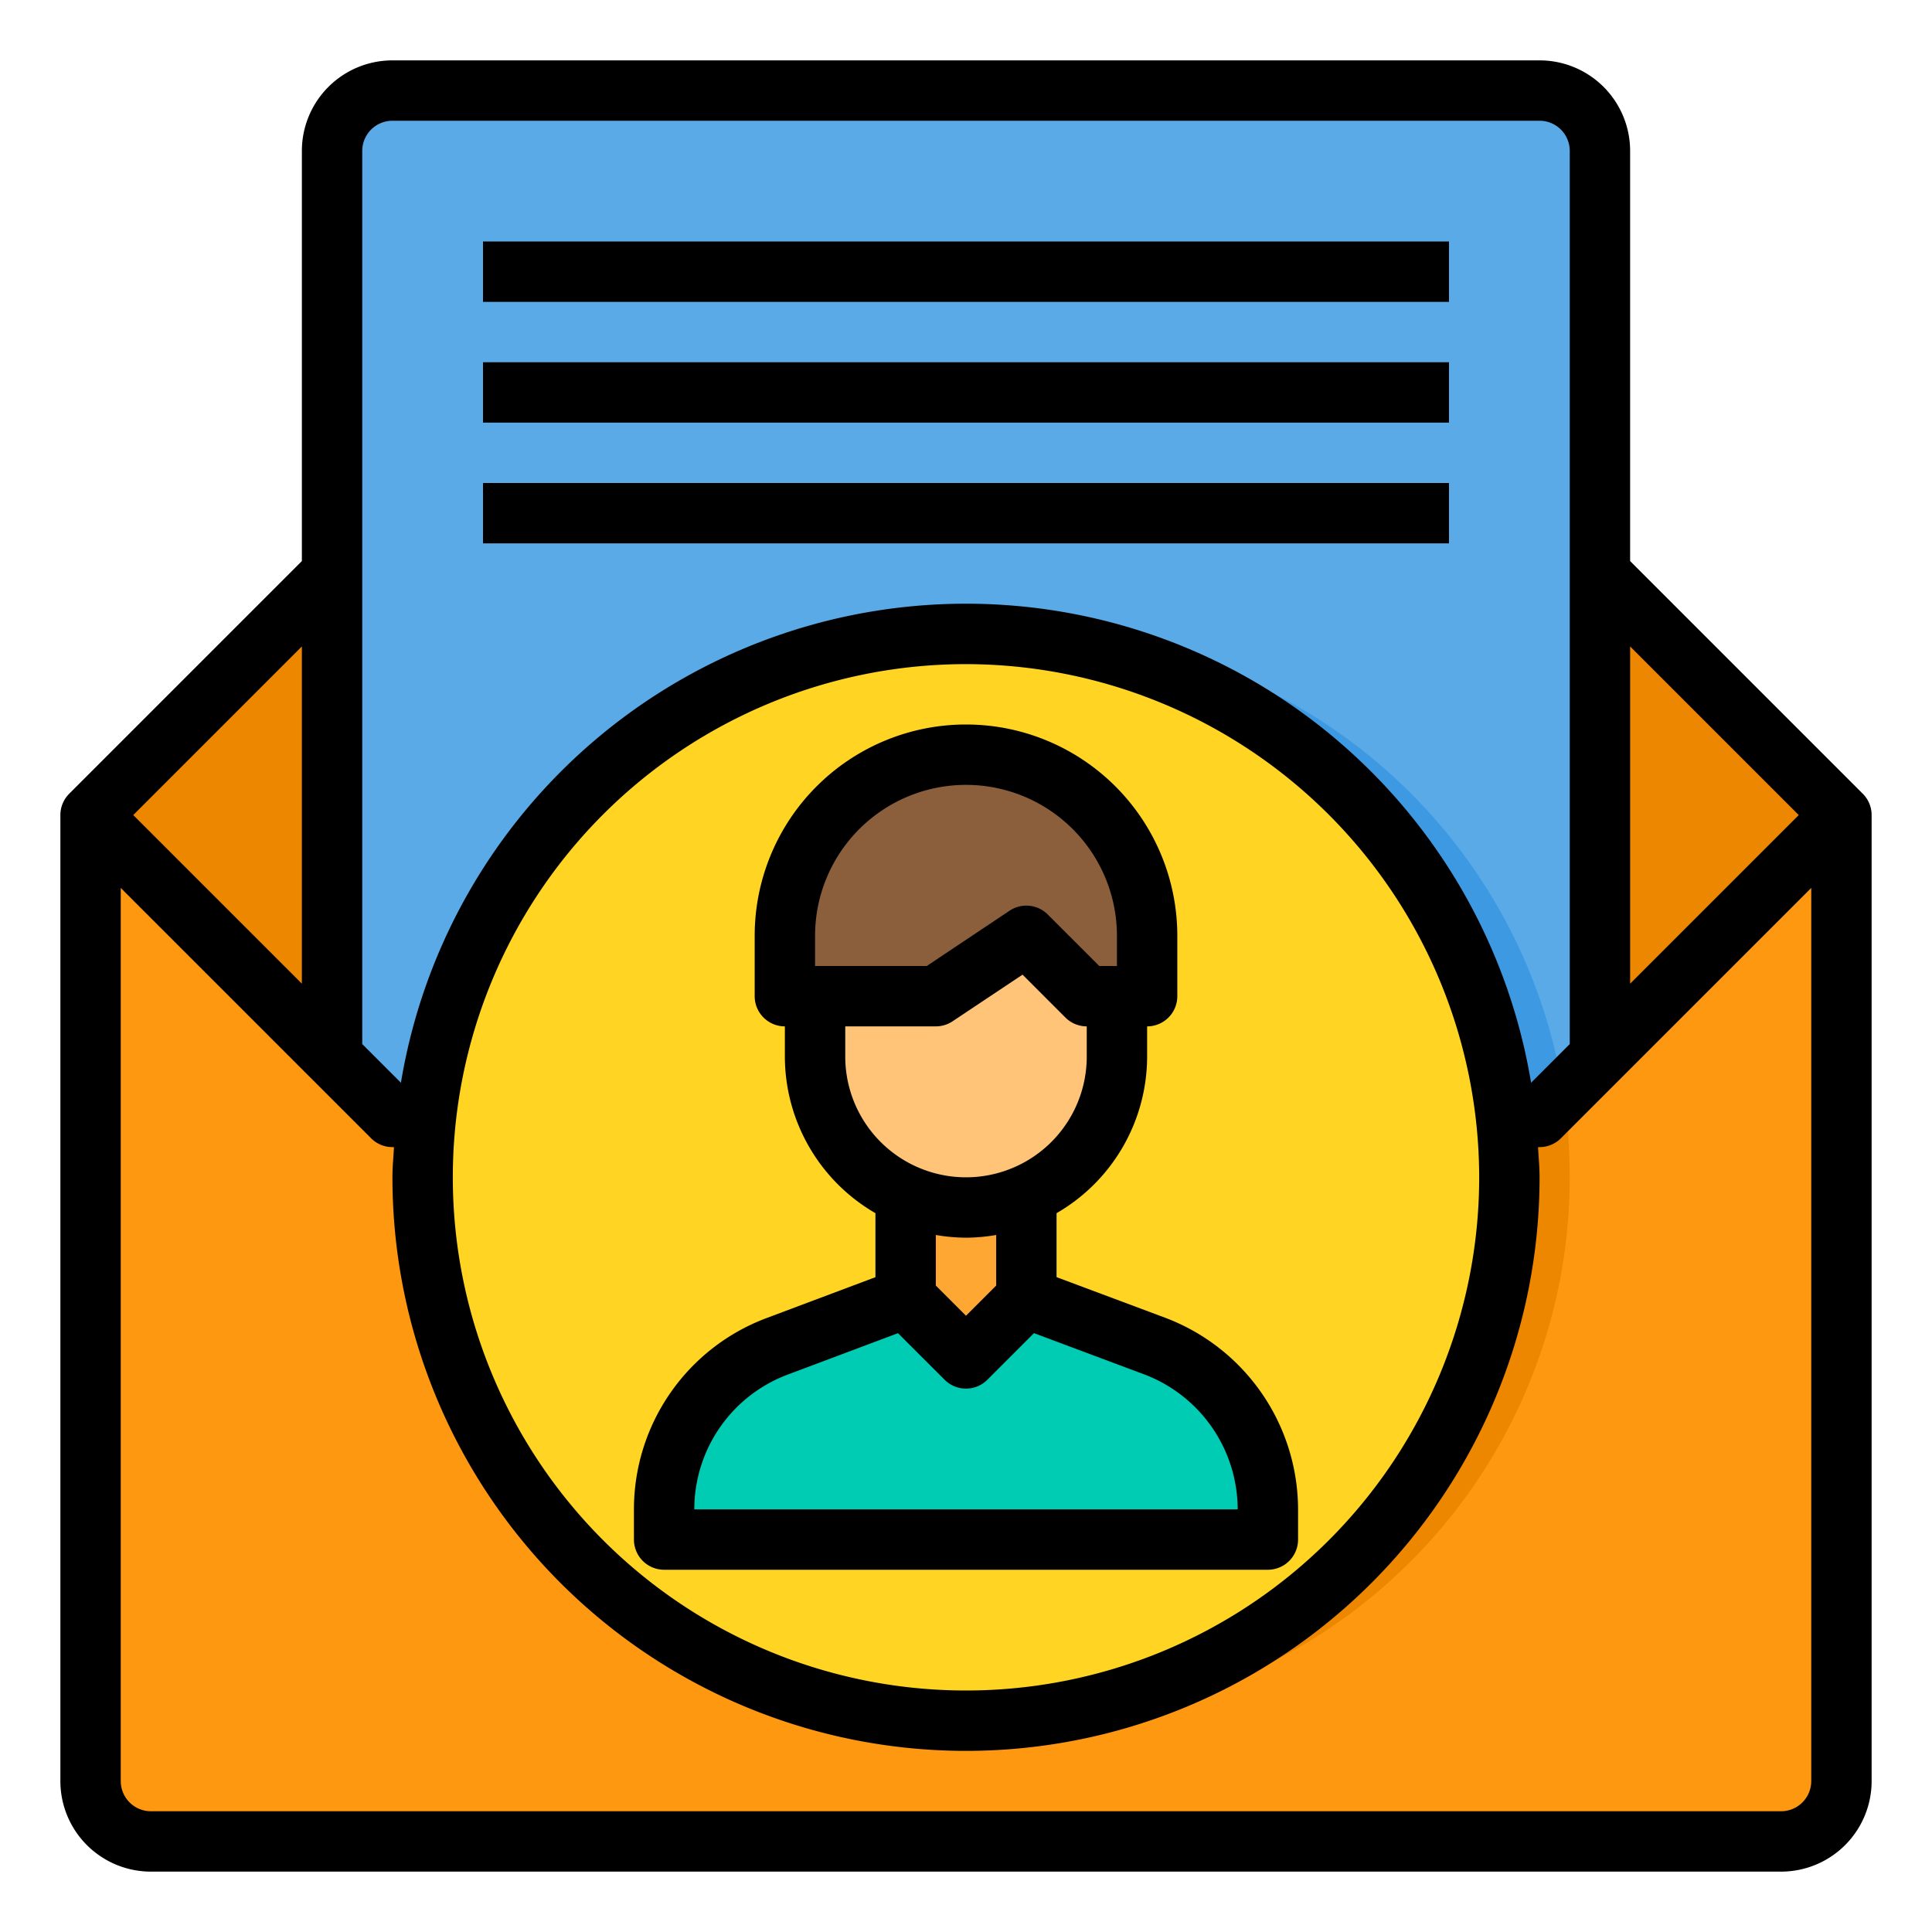 <svg height="512" viewBox="0 0 64 64" width="512" xmlns="http://www.w3.org/2000/svg"><g id="Email-2" data-name="Email"><path d="m61 27v32a2.006 2.006 0 0 1 -2 2h-54a2.006 2.006 0 0 1 -2-2v-32l10 10h38l.79-.79z" fill="#ff9811"/><path d="m53 5v30l-1.21 1.21-.79.79h-38l-2-2v-30a2.006 2.006 0 0 1 2-2h38a2.006 2.006 0 0 1 2 2z" fill="#5aaae7"/><path d="m52 39a18 18 0 0 1 -18 18q-.525 0-1.05-.03a17.987 17.987 0 0 0 17.05-17.97 18.851 18.851 0 0 0 -.11-2h1.11l.79-.79c.04.26.07.53.1.79a18.851 18.851 0 0 1 .11 2z" fill="#ee8700"/><path d="m51.79 36.21-.79.79h-1.11a18 18 0 0 0 -16.89-15.97c.33-.02.66-.03 1-.03a18.015 18.015 0 0 1 17.79 15.21z" fill="#3d9ae2"/><path d="m61 27-8 8v-16z" fill="#ee8700"/><path d="m50 39a18 18 0 0 1 -36 0 18.851 18.851 0 0 1 .11-2 18 18 0 0 1 35.78 0 18.851 18.851 0 0 1 .11 2z" fill="#ffd422"/><path d="m42 50v1h-20v-1a5.768 5.768 0 0 1 3.74-5.4l4.26-1.6 2 2 2-2 4.25 1.59a5.766 5.766 0 0 1 3.75 5.4z" fill="#00ccb3"/><path d="m11 19v16l-8-8z" fill="#ee8700"/><path d="m34 39.59v3.41l-2 2-2-2v-3.41a5.083 5.083 0 0 0 4 0z" fill="#ffa733"/><path d="m36 33-2-2-3 2h-4v2a5 5 0 1 0 10 0v-2z" fill="#ffc477"/><path d="m38 31v2h-2l-2-2-3 2h-5v-2a6.009 6.009 0 0 1 6-6 6 6 0 0 1 6 6z" fill="#8b5e3c"/><path d="m16 12h32v2h-32z"/><path d="m16 16h32v2h-32z"/><path d="m16 8h32v2h-32z"/><path d="m61.707 26.293-7.707-7.707v-13.586a3 3 0 0 0 -3-3h-38a3 3 0 0 0 -3 3v13.586l-7.707 7.707a1 1 0 0 0 -.293.707v32a3 3 0 0 0 3 3h54a3 3 0 0 0 3-3v-32a1 1 0 0 0 -.293-.707zm-2.121.707-5.586 5.586v-11.172zm-46.586-23h38a1 1 0 0 1 1 1v29.586l-1.281 1.281a18.975 18.975 0 0 0 -37.438 0l-1.281-1.281v-29.586a1 1 0 0 1 1-1zm36 35a17 17 0 1 1 -17-17 17.019 17.019 0 0 1 17 17zm-39-6.414-5.586-5.586 5.586-5.586zm49 27.414h-54a1 1 0 0 1 -1-1v-29.586l8.293 8.293a1 1 0 0 0 .707.293h.051c-.018.333-.051.662-.051 1a19 19 0 0 0 38 0c0-.338-.033-.667-.051-1h.051a1 1 0 0 0 .707-.293l8.293-8.293v29.586a1 1 0 0 1 -1 1z"/><path d="m38.6 43.653-3.6-1.346v-2.119a6 6 0 0 0 3-5.188v-1a1 1 0 0 0 1-1v-2a7 7 0 0 0 -14 0v2a1 1 0 0 0 1 1v1a6 6 0 0 0 3 5.188v2.12l-3.61 1.356a6.765 6.765 0 0 0 -4.39 6.336v1a1 1 0 0 0 1 1h20a1 1 0 0 0 1-1v-1.01a6.8 6.8 0 0 0 -4.4-6.337zm-11.6-12.653a5 5 0 0 1 10 0v1h-.586l-1.707-1.707a1 1 0 0 0 -1.262-.125l-2.745 1.832h-3.7zm1 3h3a1.006 1.006 0 0 0 .555-.168l2.318-1.545 1.42 1.42a1 1 0 0 0 .707.293v1a4 4 0 0 1 -8 0zm4 7a6 6 0 0 0 1-.09v1.676l-1 1-1-1v-1.676a6 6 0 0 0 1 .09zm-9 9a4.767 4.767 0 0 1 3.092-4.464l3.656-1.373 1.545 1.544a1 1 0 0 0 1.414 0l1.545-1.545 3.648 1.365a4.79 4.79 0 0 1 3.1 4.473z"/></g></svg>